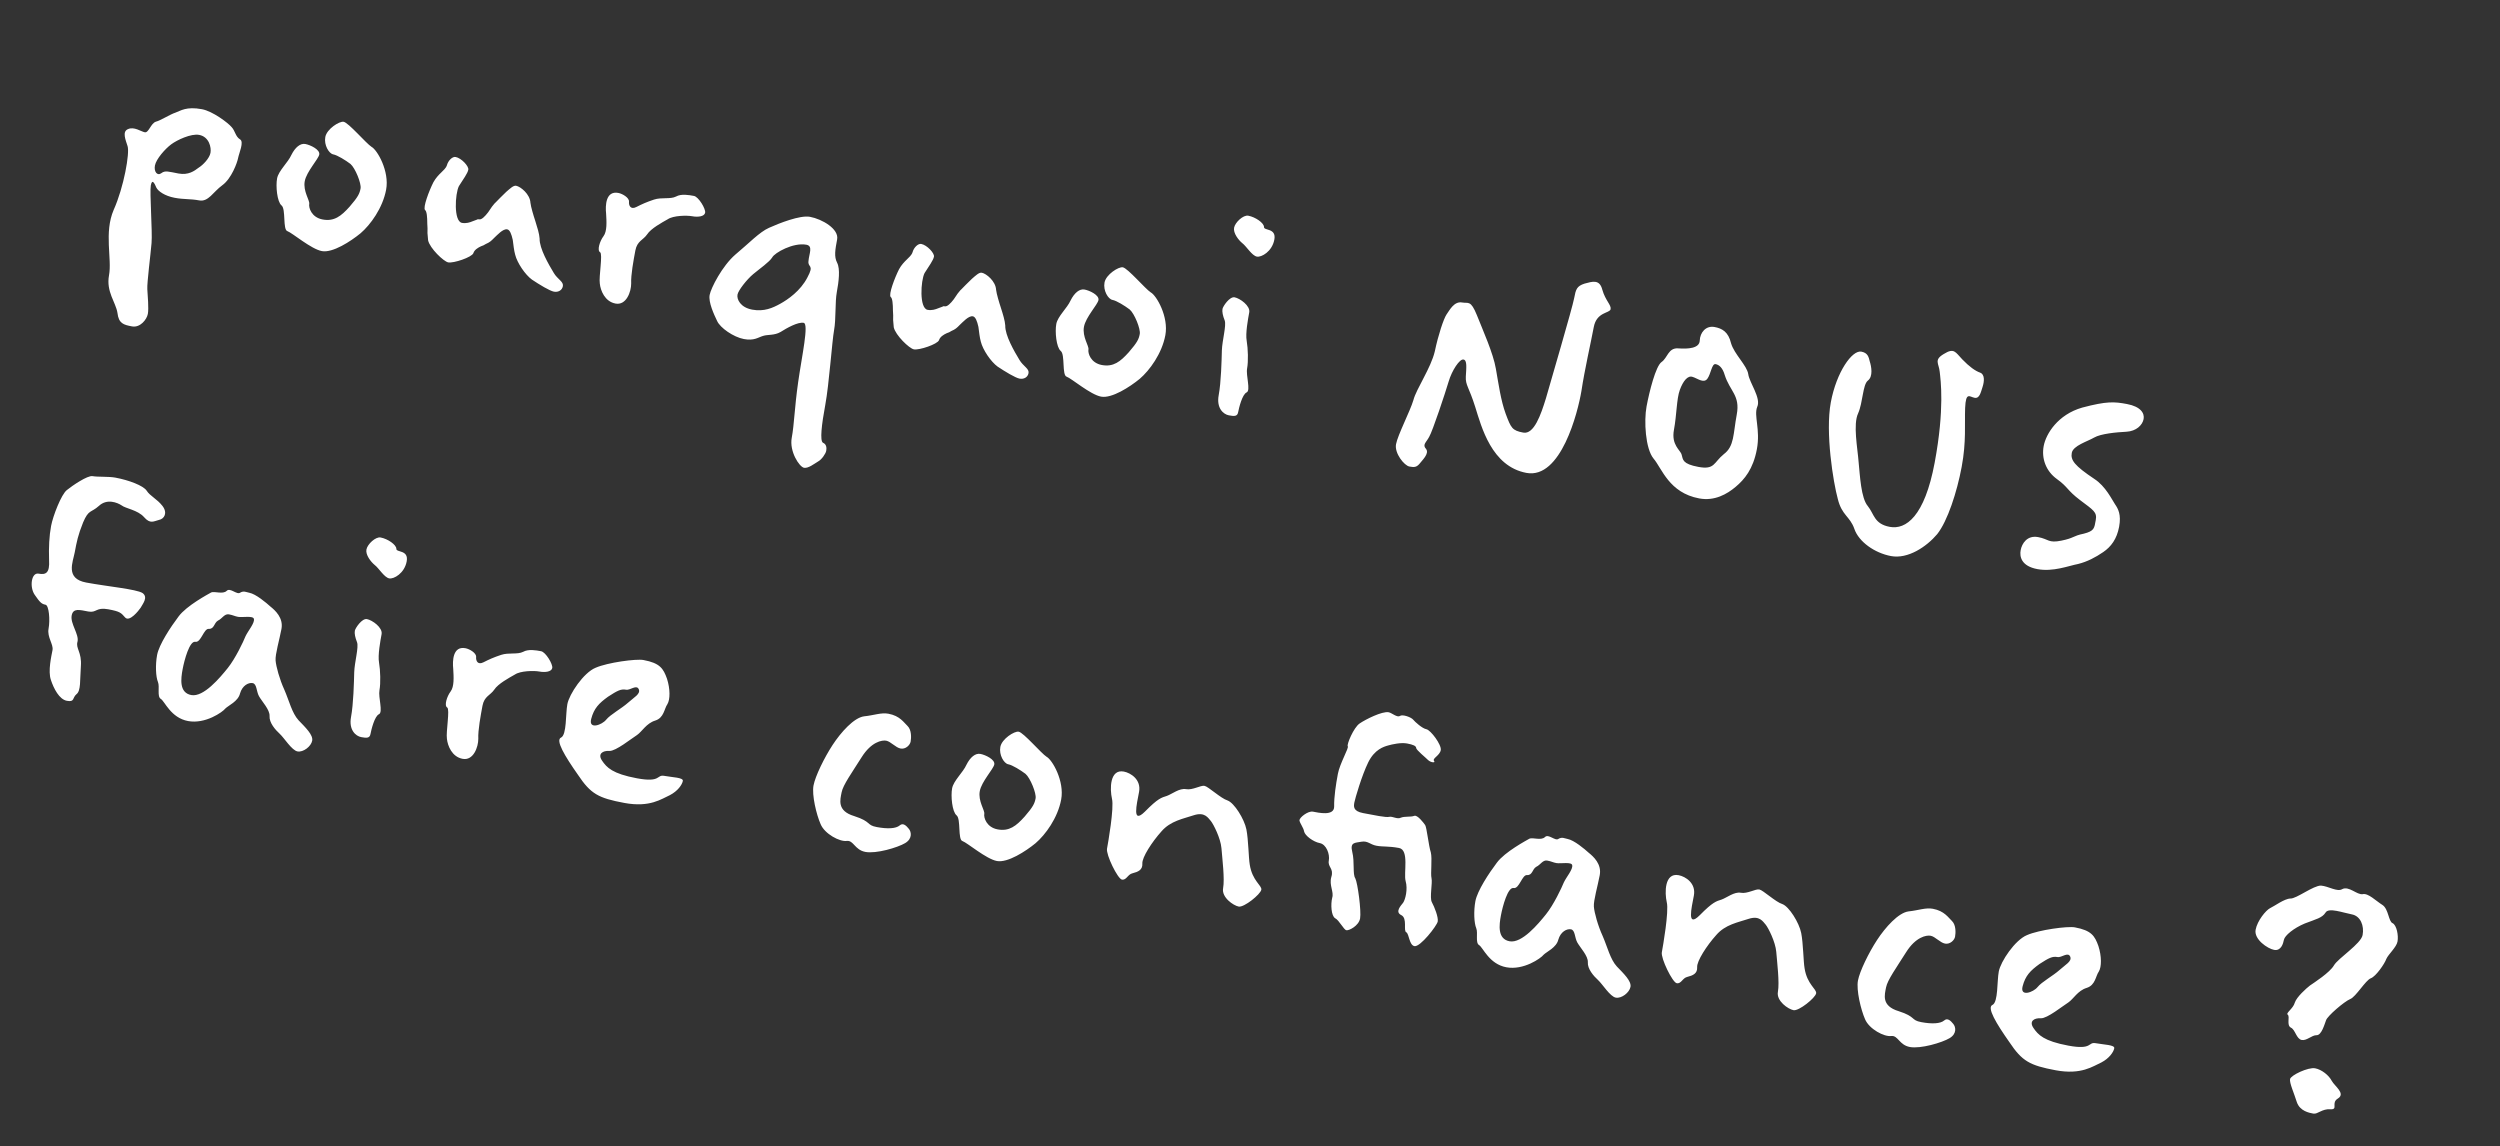 <svg width="205" height="94" viewBox="0 0 205 94" fill="none" xmlns="http://www.w3.org/2000/svg">
<rect x="0" y="0" width="205" height="94" fill="#333333" stroke="none"/>
<path d="M19.524 12.959C19.454 13.337 18.981 14.648 18.228 15.191C17.476 15.735 17.091 16.574 16.336 16.433C15.581 16.292 15.112 16.367 14.325 16.22C13.507 16.068 12.963 15.673 12.821 15.386C12.685 15.068 12.478 14.606 12.367 15.204C12.261 15.77 12.509 18.974 12.427 19.935C12.351 20.865 12.048 23.185 12.08 23.711C12.111 24.238 12.207 25.298 12.124 25.738C12.036 26.21 11.486 26.889 10.826 26.765C10.134 26.636 9.731 26.528 9.632 25.663C9.501 24.792 8.687 23.924 8.94 22.572C9.192 21.219 8.518 19.075 9.323 17.207C10.159 15.345 10.65 12.539 10.461 11.983C10.298 11.464 10.001 10.79 10.494 10.589C10.993 10.357 11.563 10.789 11.878 10.848C12.193 10.906 12.377 10.095 12.789 9.976C13.165 9.884 13.943 9.378 14.393 9.234C14.812 9.084 15.271 8.714 16.561 8.955C17.442 9.12 18.697 10.07 18.99 10.418C19.289 10.734 19.301 11.192 19.68 11.426C20.034 11.622 19.601 12.55 19.524 12.959ZM17.259 12.536C17.342 12.096 17.148 11.213 16.331 11.061C15.67 10.937 14.528 11.473 14.037 11.837C13.546 12.201 12.803 13.039 12.704 13.574C12.61 14.077 12.897 14.456 13.239 14.194C13.543 13.958 13.846 14.08 14.632 14.227C15.45 14.38 15.941 14.016 16.283 13.754C16.651 13.53 17.177 12.977 17.259 12.536ZM31.663 15.552C31.381 17.062 30.376 18.437 29.563 19.131C28.755 19.794 27.274 20.755 26.393 20.59C25.512 20.426 23.97 19.096 23.573 18.957C23.17 18.849 23.456 17.144 23.088 16.848C22.72 16.551 22.603 15.26 22.721 14.631C22.838 14.002 23.614 13.333 23.895 12.701C24.207 12.076 24.629 11.732 25.038 11.808C25.447 11.885 26.255 12.263 26.179 12.672C26.108 13.05 25.136 14.073 24.989 14.859C24.837 15.677 25.411 16.435 25.358 16.718C25.299 17.033 25.542 17.827 26.454 17.997C27.398 18.174 27.97 17.727 28.669 16.946C29.374 16.134 29.49 15.862 29.566 15.453C29.642 15.044 29.13 13.777 28.737 13.443C28.338 13.141 27.667 12.722 27.321 12.658C26.975 12.593 26.552 11.896 26.675 11.235C26.799 10.574 27.832 9.921 28.178 9.986C28.587 10.062 30.027 11.763 30.464 12.04C30.938 12.291 31.945 14.042 31.663 15.552ZM46.155 23.467C46.091 23.813 45.766 23.981 45.42 23.916C45.074 23.851 44.227 23.335 43.619 22.928C43.074 22.534 42.409 21.563 42.243 20.881C42.145 20.537 42.101 20.073 42.046 19.672C41.94 19.197 41.81 18.847 41.589 18.806C41.243 18.741 40.748 19.3 40.513 19.516C40.271 19.764 40.153 19.872 39.835 20.008C39.723 20.085 39.579 20.156 39.442 20.195C39.192 20.311 38.9 20.484 38.815 20.762C38.688 21.096 37.194 21.598 36.754 21.516C36.376 21.445 35.245 20.355 35.105 19.711L35.053 19.115C35.069 18.858 35.053 18.594 35.037 18.331C35.037 17.81 34.999 17.314 34.854 17.222C34.663 17.024 35.179 15.655 35.54 14.941C35.736 14.588 35.978 14.34 36.176 14.149C36.337 13.984 36.567 13.799 36.646 13.553C36.754 13.15 37.107 12.825 37.359 12.872C37.831 12.96 38.454 13.63 38.401 13.913C38.372 14.071 38.274 14.248 38.133 14.482L37.628 15.266C37.316 15.892 37.188 18.146 37.88 18.276C38.226 18.34 38.538 18.236 38.75 18.145L39.1 18.015C39.175 17.964 39.238 17.976 39.301 17.988C39.489 18.023 39.768 17.75 40.028 17.407L40.342 16.945C40.466 16.805 40.558 16.66 40.633 16.609C40.831 16.418 41.159 16.056 41.513 15.731C41.823 15.464 42.102 15.19 42.322 15.232C42.7 15.302 43.461 15.932 43.495 16.622C43.522 16.823 43.575 17.061 43.654 17.336C43.708 17.574 43.818 17.855 43.897 18.13C44.06 18.649 44.224 19.168 44.248 19.563C44.227 20.372 44.99 21.687 45.413 22.385C45.561 22.64 45.758 22.807 45.949 23.005C46.114 23.166 46.185 23.31 46.155 23.467ZM57.821 17.443C57.763 17.757 57.23 17.82 56.758 17.732C56.318 17.65 55.207 17.671 54.759 17.977C54.285 18.247 53.382 18.729 53.062 19.223C52.747 19.685 52.246 19.754 52.099 20.541C51.952 21.327 51.723 22.554 51.757 23.244C51.76 23.928 51.353 25.057 50.473 24.892C49.592 24.728 49.241 23.816 49.184 23.252C49.095 22.682 49.442 20.826 49.208 20.684C48.942 20.537 49.184 19.768 49.486 19.369C49.788 18.97 49.741 18.18 49.701 17.521C49.63 16.857 49.664 15.626 50.702 15.82C51.048 15.885 51.605 16.216 51.578 16.537C51.55 16.857 51.712 17.213 52.179 16.975C52.647 16.737 53.003 16.575 53.628 16.366C54.253 16.158 54.964 16.356 55.432 16.117C55.868 15.873 56.497 15.991 56.906 16.067C57.284 16.138 57.88 17.128 57.821 17.443ZM67.749 36.973C67.708 37.194 67.388 37.687 67.064 37.854C66.771 38.028 66.274 38.423 65.928 38.358C65.551 38.288 64.712 37.025 64.924 35.892C65.129 34.791 65.144 33.492 65.449 31.335C65.755 29.179 66.342 26.554 65.902 26.472C65.43 26.384 64.52 26.897 64.004 27.224C63.493 27.519 62.958 27.419 62.577 27.543C62.164 27.662 61.848 27.961 60.998 27.802C60.149 27.643 59.054 26.885 58.802 26.317C58.544 25.781 58.079 24.783 58.191 24.185C58.297 23.619 59.221 21.806 60.307 20.869C61.425 19.939 62.28 19.024 63.06 18.681C63.877 18.313 65.601 17.626 66.419 17.779C67.425 17.967 68.804 18.778 68.645 19.627C68.487 20.476 68.381 21.042 68.645 21.547C68.909 22.052 68.778 23.102 68.619 23.952C68.466 24.769 68.559 26.187 68.395 27.067C68.231 27.948 67.981 31.548 67.676 33.183C67.371 34.819 67.218 36.158 67.484 36.305C67.786 36.427 67.79 36.753 67.749 36.973ZM66.206 22.752C66.801 21.659 66.221 21.974 66.296 21.402C66.344 20.792 66.688 20.173 66.122 20.067C65.052 19.867 63.525 20.721 63.323 21.107C63.089 21.486 62.306 22.024 61.765 22.476C61.225 22.929 60.54 23.81 60.475 24.156C60.404 24.533 60.702 25.207 61.677 25.39C62.652 25.572 63.363 25.249 63.98 24.908C64.597 24.568 65.643 23.852 66.206 22.752ZM84.339 30.599C84.274 30.945 83.95 31.112 83.604 31.047C83.258 30.983 82.41 30.466 81.802 30.06C81.258 29.665 80.593 28.695 80.427 28.012C80.329 27.669 80.285 27.205 80.23 26.804C80.123 26.328 79.993 25.978 79.773 25.937C79.427 25.872 78.932 26.431 78.696 26.648C78.455 26.895 78.337 27.004 78.018 27.139C77.906 27.216 77.763 27.287 77.625 27.326C77.376 27.443 77.083 27.616 76.999 27.893C76.871 28.227 75.377 28.73 74.937 28.647C74.56 28.577 73.429 27.487 73.289 26.842L73.237 26.246C73.253 25.989 73.237 25.726 73.221 25.462C73.22 24.941 73.183 24.446 73.037 24.354C72.846 24.155 73.362 22.787 73.724 22.073C73.92 21.719 74.162 21.471 74.36 21.28C74.521 21.115 74.751 20.93 74.829 20.684C74.937 20.281 75.291 19.957 75.542 20.004C76.014 20.092 76.638 20.762 76.585 21.045C76.556 21.202 76.457 21.379 76.316 21.613L75.811 22.398C75.499 23.023 75.371 25.278 76.063 25.407C76.409 25.472 76.722 25.367 76.934 25.277L77.284 25.147C77.358 25.096 77.421 25.107 77.484 25.119C77.673 25.154 77.952 24.881 78.211 24.539L78.525 24.076C78.649 23.937 78.741 23.791 78.816 23.74C79.014 23.549 79.342 23.187 79.696 22.863C80.006 22.595 80.285 22.322 80.506 22.363C80.883 22.433 81.644 23.064 81.678 23.754C81.706 23.954 81.759 24.192 81.838 24.467C81.891 24.705 82.001 24.986 82.08 25.261C82.244 25.78 82.407 26.299 82.431 26.694C82.41 27.504 83.174 28.819 83.597 29.516C83.745 29.771 83.941 29.938 84.132 30.137C84.297 30.298 84.368 30.441 84.339 30.599ZM95.559 27.486C95.277 28.995 94.271 30.37 93.458 31.065C92.65 31.728 91.169 32.688 90.288 32.524C89.407 32.359 87.865 31.029 87.468 30.89C87.065 30.782 87.351 29.078 86.983 28.781C86.615 28.485 86.498 27.193 86.616 26.564C86.733 25.935 87.509 25.266 87.79 24.635C88.102 24.009 88.525 23.665 88.933 23.742C89.342 23.818 90.151 24.197 90.074 24.606C90.004 24.983 89.031 26.006 88.885 26.793C88.732 27.61 89.306 28.369 89.253 28.652C89.195 28.966 89.437 29.76 90.349 29.931C91.293 30.107 91.865 29.66 92.564 28.879C93.269 28.067 93.385 27.796 93.461 27.387C93.538 26.978 93.026 25.71 92.632 25.376C92.233 25.074 91.562 24.656 91.216 24.591C90.87 24.526 90.447 23.829 90.57 23.168C90.694 22.508 91.727 21.855 92.073 21.919C92.482 21.995 93.922 23.697 94.359 23.974C94.833 24.225 95.841 25.976 95.559 27.486ZM104.496 19.649C104.314 20.624 103.441 21.112 103.064 21.042C102.655 20.965 102.212 20.199 101.87 19.94C101.559 19.687 101.112 19.115 101.195 18.674C101.277 18.234 101.947 17.61 102.356 17.687C102.953 17.799 103.644 18.285 103.648 18.612C103.621 18.932 104.678 18.674 104.496 19.649ZM102.221 32.18C101.865 32.342 101.596 33.431 101.526 33.809C101.461 34.155 101.204 34.139 100.763 34.057C100.323 33.974 99.733 33.474 99.933 32.404C100.132 31.335 100.172 29.552 100.193 28.742C100.22 27.9 100.575 26.697 100.426 26.279C100.27 25.891 100.203 25.553 100.244 25.333C100.285 25.113 100.827 24.303 101.236 24.379C101.676 24.461 102.538 25.078 102.438 25.613C102.338 26.148 102.115 27.343 102.229 27.95C102.338 28.589 102.37 29.637 102.264 30.203C102.153 30.8 102.576 32.019 102.221 32.18ZM132.07 25.352C132.005 25.698 130.924 25.562 130.689 26.82C130.448 28.11 129.937 30.325 129.676 32.067C129.385 33.803 127.999 39.306 125.168 38.778C122.305 38.243 121.479 34.996 120.969 33.371C120.459 31.745 120.162 31.592 120.197 30.883C120.238 30.142 120.318 29.538 120.003 29.479C119.689 29.421 119.054 30.376 118.784 31.302C118.519 32.197 117.474 35.355 117.191 35.823C116.939 36.297 116.615 36.464 116.94 36.818C117.227 37.197 116.6 37.763 116.384 38.048C116.137 38.328 115.942 38.324 115.565 38.254C115.156 38.177 114.334 37.177 114.475 36.422C114.616 35.667 115.632 33.709 115.897 32.814C116.136 31.882 117.332 30.185 117.654 28.812C117.944 27.434 118.379 26.148 118.607 25.8C118.872 25.427 119.239 24.681 119.9 24.805C120.403 24.899 120.593 24.576 121.105 25.844C121.592 27.074 122.444 28.959 122.661 30.236C122.884 31.482 123.058 32.817 123.468 33.935C123.903 35.091 123.994 35.303 124.906 35.473C125.787 35.638 126.35 34.018 126.766 32.663C127.144 31.334 128.931 25.254 129.077 24.468C129.218 23.713 129.297 23.467 129.922 23.259C130.572 23.087 131.166 22.872 131.391 23.761C131.647 24.655 132.135 25.006 132.07 25.352ZM144.063 36.837C143.757 38.473 143.046 39.317 142.314 39.929C141.618 40.515 140.596 41.106 139.338 40.871C136.853 40.407 136.282 38.412 135.587 37.598C134.924 36.791 134.795 34.52 135.018 33.325C135.241 32.13 135.767 30.014 136.252 29.682C136.737 29.349 136.796 28.514 137.6 28.566C138.435 28.625 139.357 28.569 139.38 27.922C139.403 27.276 139.873 26.68 140.596 26.815C141.225 26.932 141.725 27.221 141.944 28.14C142.2 29.035 143.26 29.982 143.357 30.683C143.454 31.385 144.424 32.64 144.094 33.36C143.796 34.086 144.368 35.202 144.063 36.837ZM142.414 33.99C142.707 32.417 141.856 32.096 141.425 30.745C141.267 30.195 140.993 29.916 140.679 29.858C140.364 29.799 140.3 30.666 139.998 31.065C139.695 31.464 139.162 31.007 138.791 30.905C138.393 30.765 138.01 31.247 137.744 31.979C137.477 32.71 137.493 34.015 137.264 35.242C137.029 36.5 137.8 36.905 137.893 37.28C138.011 37.693 137.946 38.039 139.268 38.286C140.62 38.538 140.506 37.931 141.351 37.242C142.221 36.591 142.114 35.594 142.414 33.99ZM162.569 31.732C162.418 32.192 162.324 32.696 161.915 32.619C161.506 32.543 161.199 32.095 161.141 33.451C161.089 34.776 161.245 36.205 160.858 38.281C160.47 40.357 159.703 42.721 158.851 43.799C157.973 44.839 156.448 45.856 155.064 45.598C153.711 45.345 152.419 44.42 152.061 43.377C151.702 42.333 151.03 42.273 150.699 40.909C150.33 39.571 149.663 35.474 150.127 32.989C150.591 30.504 151.873 28.693 152.628 28.834C153.163 28.934 153.23 29.272 153.323 29.647C153.447 30.029 153.614 30.874 153.161 31.212C152.738 31.556 152.763 32.993 152.366 33.896C151.939 34.793 152.321 36.752 152.405 37.874C152.519 39.003 152.599 40.841 153.16 41.499C153.689 42.151 153.668 42.961 154.958 43.202C156.279 43.449 157.816 42.368 158.644 37.933C159.472 33.498 159.129 31.155 159.057 30.49C158.992 29.795 158.555 29.518 159.396 29.024C160.243 28.498 160.336 28.874 160.908 29.469C161.481 30.064 161.969 30.416 162.366 30.555C162.763 30.694 162.72 31.272 162.569 31.732ZM175.776 34.362C175.682 34.865 175.167 35.355 174.377 35.402C173.555 35.444 172.264 35.561 171.716 35.882C171.167 36.203 169.998 36.538 169.886 37.136C169.775 37.733 170.113 38.187 171.734 39.271C172.664 39.868 173.2 41.01 173.43 41.346C173.686 41.719 173.955 42.192 173.767 43.199C173.579 44.206 173.104 44.833 172.469 45.268C171.835 45.703 171.149 46.063 170.398 46.248C169.622 46.396 168.354 46.908 167.065 46.667C165.743 46.421 165.595 45.644 165.695 45.11C165.795 44.575 166.219 43.873 167.131 44.043C168.012 44.208 167.948 44.554 169.031 44.333C170.114 44.112 169.948 43.951 170.862 43.763C171.751 43.539 171.729 43.307 171.852 42.646C171.976 41.986 171.647 41.827 170.563 41.006C169.48 40.185 169.59 39.945 168.671 39.285C167.753 38.625 167.394 37.581 167.582 36.575C167.77 35.568 168.748 33.993 170.743 33.422C172.763 32.887 173.373 32.936 174.411 33.13C175.543 33.342 175.864 33.89 175.776 34.362ZM13.318 41.481C13.765 42.053 13.476 42.552 13.038 42.633C12.594 42.745 12.321 42.987 11.811 42.404C11.302 41.82 10.284 41.695 9.973 41.442C9.625 41.214 8.779 40.861 8.109 41.485C7.445 42.077 7.278 41.752 6.815 42.838C6.389 43.898 6.289 44.432 6.13 45.282C5.978 46.1 5.336 47.445 7.066 47.768C8.796 48.091 11.196 48.311 11.69 48.631C12.178 48.983 11.683 49.542 11.53 49.839C11.351 50.098 10.628 51.005 10.272 50.645C9.922 50.254 9.877 50.148 8.87 49.96C7.863 49.772 7.933 50.273 7.241 50.144C6.517 50.009 5.994 49.846 5.877 50.475C5.753 51.136 6.499 52.024 6.356 52.616C6.187 53.17 6.718 53.465 6.632 54.621C6.547 55.777 6.646 56.642 6.266 56.929C5.919 57.222 6.143 57.589 5.483 57.466C4.853 57.349 4.403 56.45 4.174 55.757C3.92 55.026 4.218 53.779 4.306 53.307C4.394 52.836 3.853 52.246 3.982 51.554C4.118 50.831 4.014 49.639 3.731 49.587C3.417 49.528 3.277 49.404 2.842 48.769C2.407 48.135 2.568 46.928 3.165 47.039C3.763 47.151 4.087 46.984 4.024 45.93C3.991 44.882 4.036 43.947 4.189 43.129C4.341 42.311 5.034 40.52 5.488 40.181C5.91 39.837 7.18 38.967 7.589 39.044C7.997 39.12 8.919 39.064 9.454 39.164C10.586 39.376 11.741 39.819 12.022 40.23C12.298 40.672 12.872 40.909 13.318 41.481ZM25.6 60.735C25.512 61.207 24.866 61.705 24.394 61.617C23.922 61.528 23.3 60.501 22.938 60.173C22.576 59.845 22.067 59.261 22.104 58.715C22.135 58.2 21.48 57.524 21.236 57.088C21.017 56.689 21.066 56.079 20.72 56.015C20.374 55.95 19.869 56.214 19.683 56.863C19.528 57.517 18.716 57.854 18.475 58.102C18.259 58.387 16.834 59.391 15.419 59.126C14.003 58.862 13.509 57.5 13.186 57.31C12.864 57.119 13.111 56.319 12.955 55.932C12.774 55.507 12.73 54.523 12.883 53.705C13.041 52.855 13.996 51.406 14.644 50.55C15.298 49.663 17.068 48.724 17.324 48.577C17.605 48.467 18.267 48.753 18.584 48.454C18.869 48.149 19.429 48.807 19.696 48.597C19.989 48.424 20.192 48.559 20.443 48.606C20.978 48.706 21.822 49.417 22.184 49.745C22.552 50.041 23.25 50.66 23.08 51.572C22.915 52.453 22.56 53.657 22.598 54.152C22.636 54.647 22.925 55.711 23.319 56.565C23.707 57.452 23.94 58.472 24.481 59.061C25.053 59.656 25.688 60.263 25.6 60.735ZM20.822 50.76C20.781 50.459 19.867 50.647 19.521 50.582C19.238 50.529 19.124 50.443 18.778 50.378C18.4 50.308 18.224 50.731 17.868 50.892C17.538 51.091 17.576 51.586 17.123 51.567C16.709 51.522 16.485 52.717 16.014 52.629C15.542 52.541 15.116 54.122 14.975 54.877C14.828 55.663 14.68 56.807 15.686 56.995C16.693 57.183 18.034 55.578 18.671 54.786C19.307 53.993 19.955 52.617 20.137 52.162C20.351 51.714 20.89 51.098 20.822 50.76ZM33.348 46.036C33.166 47.011 32.294 47.499 31.916 47.428C31.508 47.352 31.065 46.586 30.722 46.326C30.412 46.073 29.965 45.501 30.047 45.061C30.13 44.621 30.799 43.997 31.208 44.073C31.806 44.185 32.496 44.672 32.501 44.998C32.473 45.319 33.531 45.06 33.348 46.036ZM31.073 58.567C30.718 58.728 30.449 59.818 30.378 60.195C30.314 60.541 30.056 60.526 29.616 60.443C29.175 60.361 28.585 59.86 28.785 58.791C28.985 57.721 29.025 55.938 29.046 55.128C29.073 54.287 29.428 53.084 29.278 52.665C29.123 52.278 29.055 51.94 29.097 51.72C29.138 51.499 29.68 50.689 30.089 50.766C30.529 50.848 31.39 51.464 31.291 51.999C31.191 52.534 30.968 53.729 31.082 54.337C31.191 54.975 31.223 56.023 31.117 56.589C31.005 57.187 31.429 58.405 31.073 58.567ZM45.285 54.776C45.227 55.09 44.694 55.154 44.222 55.065C43.782 54.983 42.671 55.004 42.223 55.311C41.75 55.58 40.846 56.062 40.526 56.556C40.212 57.018 39.71 57.087 39.563 57.874C39.417 58.66 39.187 59.887 39.221 60.577C39.224 61.261 38.818 62.39 37.937 62.225C37.056 62.061 36.706 61.149 36.648 60.585C36.559 60.015 36.906 58.159 36.672 58.017C36.406 57.87 36.648 57.101 36.95 56.702C37.253 56.303 37.205 55.513 37.165 54.854C37.094 54.19 37.128 52.959 38.166 53.153C38.512 53.218 39.069 53.55 39.042 53.87C39.014 54.19 39.176 54.546 39.644 54.308C40.111 54.07 40.467 53.908 41.092 53.7C41.717 53.491 42.428 53.689 42.896 53.45C43.332 53.206 43.962 53.324 44.37 53.4C44.748 53.471 45.344 54.461 45.285 54.776ZM55.993 64.035C55.934 64.349 55.576 64.869 54.928 65.203C54.254 65.501 53.303 66.234 51.196 65.841C49.056 65.441 48.437 65.098 47.394 63.536C46.314 61.999 45.519 60.679 46.012 60.478C46.48 60.24 46.37 58.559 46.523 57.741C46.676 56.923 47.852 55.157 48.839 54.756C49.831 54.322 52.168 54.01 52.766 54.122C54.118 54.374 54.394 54.817 54.693 55.654C54.961 56.485 54.96 57.364 54.726 57.743C54.461 58.117 54.452 58.864 53.727 59.087C53.001 59.309 52.646 59.992 52.235 60.273C51.793 60.549 50.489 61.607 49.974 61.576C49.427 61.539 48.985 61.815 49.369 62.374C49.752 62.934 50.211 63.443 52.224 63.819C54.237 64.195 53.814 63.498 54.475 63.621C55.135 63.745 56.045 63.752 55.993 64.035ZM52.382 56.524C52.201 56.1 51.68 56.621 51.334 56.556C50.925 56.48 50.639 56.622 49.861 57.128C49.108 57.671 48.705 58.084 48.478 58.953C48.245 59.853 49.363 59.444 49.703 59.019C50.042 58.594 50.984 58.086 51.492 57.628C52.001 57.169 52.538 56.911 52.382 56.524ZM74.511 67.949C74.727 68.185 74.848 68.761 74.225 69.133C73.602 69.505 71.845 70.023 70.964 69.858C70.083 69.694 70.004 68.898 69.44 68.955C68.87 69.044 67.625 68.388 67.289 67.577C66.946 66.797 66.561 65.195 66.708 64.409C66.849 63.654 67.589 62.132 68.273 61.087C68.956 60.043 70.026 58.843 70.86 58.738C71.656 58.659 72.255 58.413 72.853 58.525C73.797 58.701 74.118 59.249 74.422 59.534C74.753 59.856 74.73 60.503 74.671 60.817C74.618 61.1 74.259 61.456 73.85 61.38C73.441 61.304 73.045 60.807 72.668 60.736C72.322 60.672 71.445 60.833 70.658 62.086C69.871 63.339 69.124 64.371 69.013 64.969C68.901 65.567 68.599 66.487 70.048 66.92C71.491 67.385 71.018 67.655 71.898 67.819C72.779 67.984 73.469 67.95 73.779 67.682C74.053 67.44 74.326 67.719 74.511 67.949ZM87.016 65.564C86.734 67.074 85.729 68.449 84.915 69.144C84.108 69.807 82.627 70.767 81.746 70.603C80.865 70.438 79.323 69.108 78.926 68.969C78.523 68.861 78.808 67.157 78.441 66.86C78.073 66.564 77.956 65.272 78.073 64.643C78.191 64.014 78.967 63.345 79.248 62.714C79.56 62.089 79.982 61.744 80.391 61.821C80.8 61.897 81.608 62.276 81.532 62.685C81.461 63.062 80.489 64.085 80.342 64.871C80.189 65.689 80.764 66.448 80.711 66.731C80.652 67.045 80.895 67.839 81.807 68.01C82.751 68.186 83.322 67.739 84.022 66.958C84.727 66.146 84.842 65.875 84.919 65.466C84.995 65.057 84.483 63.789 84.09 63.455C83.691 63.153 83.02 62.735 82.674 62.67C82.328 62.605 81.905 61.908 82.028 61.247C82.151 60.587 83.185 59.933 83.531 59.998C83.94 60.074 85.38 61.776 85.817 62.053C86.291 62.304 87.298 64.055 87.016 65.564ZM103.428 72.959C103.358 73.337 102.016 74.421 101.575 74.339C101.135 74.256 100.154 73.585 100.295 72.83C100.436 72.075 100.226 70.408 100.159 69.549C100.085 68.722 99.513 67.605 99.302 67.338C99.06 67.065 98.796 66.56 97.896 66.848C97.028 67.141 95.988 67.305 95.239 68.174C94.46 69.038 93.635 70.316 93.673 70.812C93.704 71.338 93.317 71.494 92.873 71.606C92.466 71.693 92.372 72.197 91.995 72.126C91.649 72.061 90.682 70.09 90.776 69.587C90.864 69.115 91.368 66.247 91.182 65.496C91.003 64.714 90.988 63.051 92.152 63.268C92.718 63.374 93.591 63.928 93.403 64.934C93.209 65.972 92.803 67.622 93.882 66.554C94.966 65.454 95.236 65.407 95.686 65.263C96.104 65.113 96.719 64.61 97.254 64.71C97.789 64.809 98.455 64.38 98.769 64.439C99.084 64.498 100.107 65.47 100.661 65.639C101.21 65.839 102.036 67.165 102.204 68.01C102.372 68.856 102.384 70.355 102.479 70.894C102.685 72.234 103.493 72.613 103.428 72.959ZM117.894 75.563C117.83 75.909 116.459 77.672 115.987 77.584C115.547 77.501 115.554 76.591 115.32 76.45C115.048 76.334 115.437 75.3 114.9 75.037C114.363 74.774 114.884 74.252 115.057 74.024C115.235 73.765 115.457 72.927 115.26 72.239C115.088 71.589 115.572 69.693 114.723 69.535C113.842 69.37 113.404 69.451 112.869 69.351C112.335 69.251 112.167 68.927 111.629 69.022C111.122 69.123 110.681 69.04 110.886 69.86C111.091 70.679 110.903 71.686 111.133 72.022C111.326 72.383 111.639 74.721 111.527 75.318C111.415 75.916 110.623 76.321 110.403 76.28C110.183 76.239 109.809 75.453 109.481 75.294C109.158 75.104 109.108 74.15 109.24 73.621C109.397 73.13 108.975 72.596 109.168 71.915C109.397 71.209 108.862 71.109 108.962 70.575C109.062 70.04 108.757 69.234 108.222 69.134C107.687 69.034 107.003 68.516 106.936 68.178C106.894 67.877 106.576 67.492 106.554 67.26C106.564 67.034 107.253 66.479 107.662 66.556C108.102 66.638 109.412 66.948 109.401 66.132C109.385 65.347 109.542 64.335 109.706 63.454C109.865 62.605 110.627 61.315 110.518 61.197C110.416 61.048 111.001 59.66 111.486 59.327C111.971 58.994 113.337 58.305 113.872 58.405C114.124 58.452 114.568 58.861 114.792 58.707C115.016 58.554 115.716 58.815 115.875 59.007C116.035 59.2 116.619 59.732 116.965 59.797C117.311 59.861 118.224 61.074 118.142 61.514C118.06 61.954 117.429 62.195 117.588 62.387C117.747 62.58 117.333 62.535 117.11 62.331C116.919 62.132 116.127 61.496 116.125 61.333C116.123 61.169 115.883 61.059 115.379 60.965C114.876 60.871 114.163 61.031 113.819 61.13C113.475 61.228 112.718 61.445 112.192 62.519C111.666 63.593 111.119 65.476 111.06 65.791C111.001 66.105 110.925 66.514 111.774 66.673C112.592 66.825 113.687 67.062 113.931 66.978C114.2 66.93 114.574 67.196 114.861 67.054C115.179 66.918 115.683 67.012 115.964 66.902C116.213 66.785 116.737 67.469 116.864 67.656C116.992 67.843 117.157 69.403 117.326 69.891C117.458 70.404 117.292 71.642 117.385 72.017C117.477 72.393 117.217 73.614 117.41 73.975C117.628 74.374 117.959 75.217 117.894 75.563ZM133.7 80.924C133.612 81.396 132.965 81.894 132.494 81.806C132.022 81.718 131.4 80.69 131.038 80.362C130.676 80.034 130.166 79.451 130.203 78.904C130.234 78.389 129.579 77.713 129.335 77.277C129.117 76.878 129.166 76.269 128.82 76.204C128.474 76.139 127.969 76.403 127.782 77.052C127.627 77.707 126.816 78.043 126.574 78.291C126.358 78.576 124.934 79.58 123.518 79.316C122.103 79.051 121.608 77.689 121.286 77.499C120.963 77.308 121.21 76.508 121.055 76.121C120.874 75.697 120.83 74.712 120.982 73.894C121.141 73.045 122.095 71.595 122.743 70.74C123.397 69.853 125.168 68.914 125.423 68.766C125.704 68.656 126.367 68.942 126.683 68.643C126.968 68.338 127.529 68.997 127.796 68.786C128.089 68.613 128.291 68.748 128.543 68.795C129.078 68.895 129.922 69.606 130.284 69.934C130.651 70.231 131.35 70.85 131.179 71.762C131.015 72.642 130.66 73.846 130.697 74.341C130.735 74.837 131.025 75.9 131.419 76.755C131.807 77.641 132.039 78.661 132.58 79.25C133.153 79.845 133.788 80.452 133.7 80.924ZM128.922 70.95C128.88 70.649 127.967 70.836 127.621 70.772C127.337 70.719 127.223 70.632 126.877 70.568C126.5 70.497 126.323 70.92 125.968 71.081C125.637 71.28 125.675 71.775 125.223 71.756C124.808 71.711 124.585 72.906 124.113 72.818C123.641 72.73 123.216 74.311 123.075 75.066C122.928 75.852 122.779 76.997 123.786 77.185C124.793 77.373 126.134 75.768 126.77 74.975C127.407 74.182 128.054 72.806 128.237 72.352C128.451 71.903 128.989 71.288 128.922 70.95ZM148.923 81.456C148.852 81.834 147.51 82.918 147.07 82.835C146.63 82.753 145.648 82.082 145.789 81.327C145.93 80.572 145.721 78.905 145.653 78.046C145.58 77.218 145.007 76.102 144.797 75.835C144.555 75.562 144.291 75.057 143.391 75.345C142.522 75.638 141.482 75.802 140.734 76.671C139.954 77.535 139.13 78.813 139.167 79.308C139.199 79.835 138.812 79.991 138.368 80.103C137.961 80.19 137.867 80.693 137.489 80.623C137.143 80.558 136.177 78.587 136.271 78.084C136.359 77.612 136.862 74.744 136.677 73.993C136.497 73.211 136.482 71.548 137.646 71.765C138.212 71.871 139.086 72.425 138.898 73.431C138.704 74.469 138.298 76.119 139.376 75.051C140.461 73.951 140.73 73.904 141.18 73.76C141.599 73.61 142.214 73.106 142.748 73.206C143.283 73.306 143.949 72.877 144.264 72.936C144.578 72.995 145.601 73.967 146.156 74.136C146.704 74.336 147.531 75.662 147.699 76.507C147.866 77.352 147.879 78.852 147.974 79.391C148.179 80.731 148.987 81.11 148.923 81.456ZM160.155 83.945C160.371 84.18 160.492 84.756 159.869 85.128C159.246 85.5 157.489 86.018 156.608 85.854C155.727 85.689 155.648 84.893 155.084 84.951C154.514 85.04 153.269 84.384 152.933 83.572C152.59 82.792 152.206 81.19 152.352 80.404C152.493 79.649 153.233 78.127 153.917 77.083C154.6 76.038 155.671 74.838 156.504 74.734C157.3 74.654 157.899 74.408 158.497 74.52C159.441 74.696 159.762 75.244 160.067 75.529C160.397 75.851 160.374 76.498 160.315 76.813C160.262 77.096 159.903 77.452 159.494 77.376C159.085 77.299 158.689 76.802 158.312 76.731C157.966 76.667 157.089 76.829 156.302 78.082C155.515 79.334 154.768 80.367 154.657 80.964C154.545 81.562 154.243 82.482 155.692 82.916C157.135 83.38 156.662 83.65 157.543 83.815C158.423 83.979 159.113 83.945 159.424 83.678C159.697 83.436 159.97 83.715 160.155 83.945ZM173.369 85.957C173.311 86.271 172.953 86.79 172.305 87.125C171.631 87.422 170.68 88.156 168.572 87.763C166.433 87.363 165.814 87.02 164.771 85.458C163.69 83.921 162.895 82.601 163.389 82.4C163.856 82.162 163.747 80.481 163.9 79.663C164.052 78.845 165.229 77.079 166.215 76.678C167.208 76.244 169.545 75.932 170.142 76.044C171.495 76.296 171.77 76.739 172.07 77.576C172.338 78.407 172.336 79.286 172.103 79.665C171.838 80.039 171.828 80.786 171.103 81.009C170.378 81.231 170.023 81.914 169.612 82.195C169.17 82.471 167.865 83.529 167.35 83.498C166.804 83.461 166.362 83.737 166.745 84.296C167.129 84.856 167.588 85.365 169.601 85.741C171.614 86.117 171.191 85.42 171.851 85.543C172.512 85.666 173.422 85.674 173.369 85.957ZM169.759 78.446C169.578 78.022 169.057 78.543 168.711 78.478C168.302 78.402 168.015 78.544 167.237 79.049C166.485 79.593 166.082 80.006 165.855 80.875C165.621 81.775 166.739 81.365 167.079 80.941C167.419 80.516 168.36 80.008 168.869 79.55C169.378 79.091 169.914 78.833 169.759 78.446ZM196.596 77.208C196.508 77.68 195.85 78.241 195.679 78.632C195.54 79.029 194.825 80.068 194.407 80.218C193.988 80.367 193.177 81.746 192.721 81.921C192.228 82.122 190.831 83.326 190.735 83.666C190.614 83.969 190.374 84.901 189.954 84.887C189.565 84.88 189.15 85.356 188.741 85.279C188.301 85.197 188.216 84.433 187.856 84.268C187.47 84.065 187.794 83.377 187.598 83.21C187.395 83.075 188.049 82.709 188.175 82.211C188.326 81.751 189.108 81.051 189.412 80.815C189.748 80.584 191.043 79.752 191.381 79.164C191.718 78.576 193.599 77.397 193.734 76.674C193.875 75.919 193.57 75.113 192.846 74.978C192.123 74.843 190.937 74.394 190.692 74.836C190.415 75.272 189.908 75.373 188.996 75.724C188.078 76.106 187.345 76.718 187.281 77.064C187.222 77.378 187.042 77.996 186.475 77.89C185.941 77.79 184.814 77.026 184.961 76.24C185.101 75.485 185.812 74.641 186.137 74.474C186.492 74.312 187.325 73.686 187.815 73.68C188.299 73.705 189.709 72.602 190.324 72.619C190.934 72.668 191.656 73.16 192.06 72.91C192.603 72.621 193.272 73.397 193.741 73.322C194.186 73.21 194.841 73.885 195.366 74.211C195.859 74.531 195.86 75.573 196.194 75.701C196.523 75.86 196.69 76.705 196.596 77.208ZM191.721 90.068C191.098 90.44 191.776 90.99 191.098 90.961C190.426 90.9 190.043 91.382 189.697 91.317C189.351 91.253 188.596 91.112 188.342 90.381C188.119 89.656 187.725 88.801 187.784 88.486C187.843 88.172 189.272 87.494 189.838 87.6C190.372 87.7 190.968 88.169 191.207 88.637C191.451 89.073 192.349 89.664 191.721 90.068Z" fill="white"/>
</svg>
